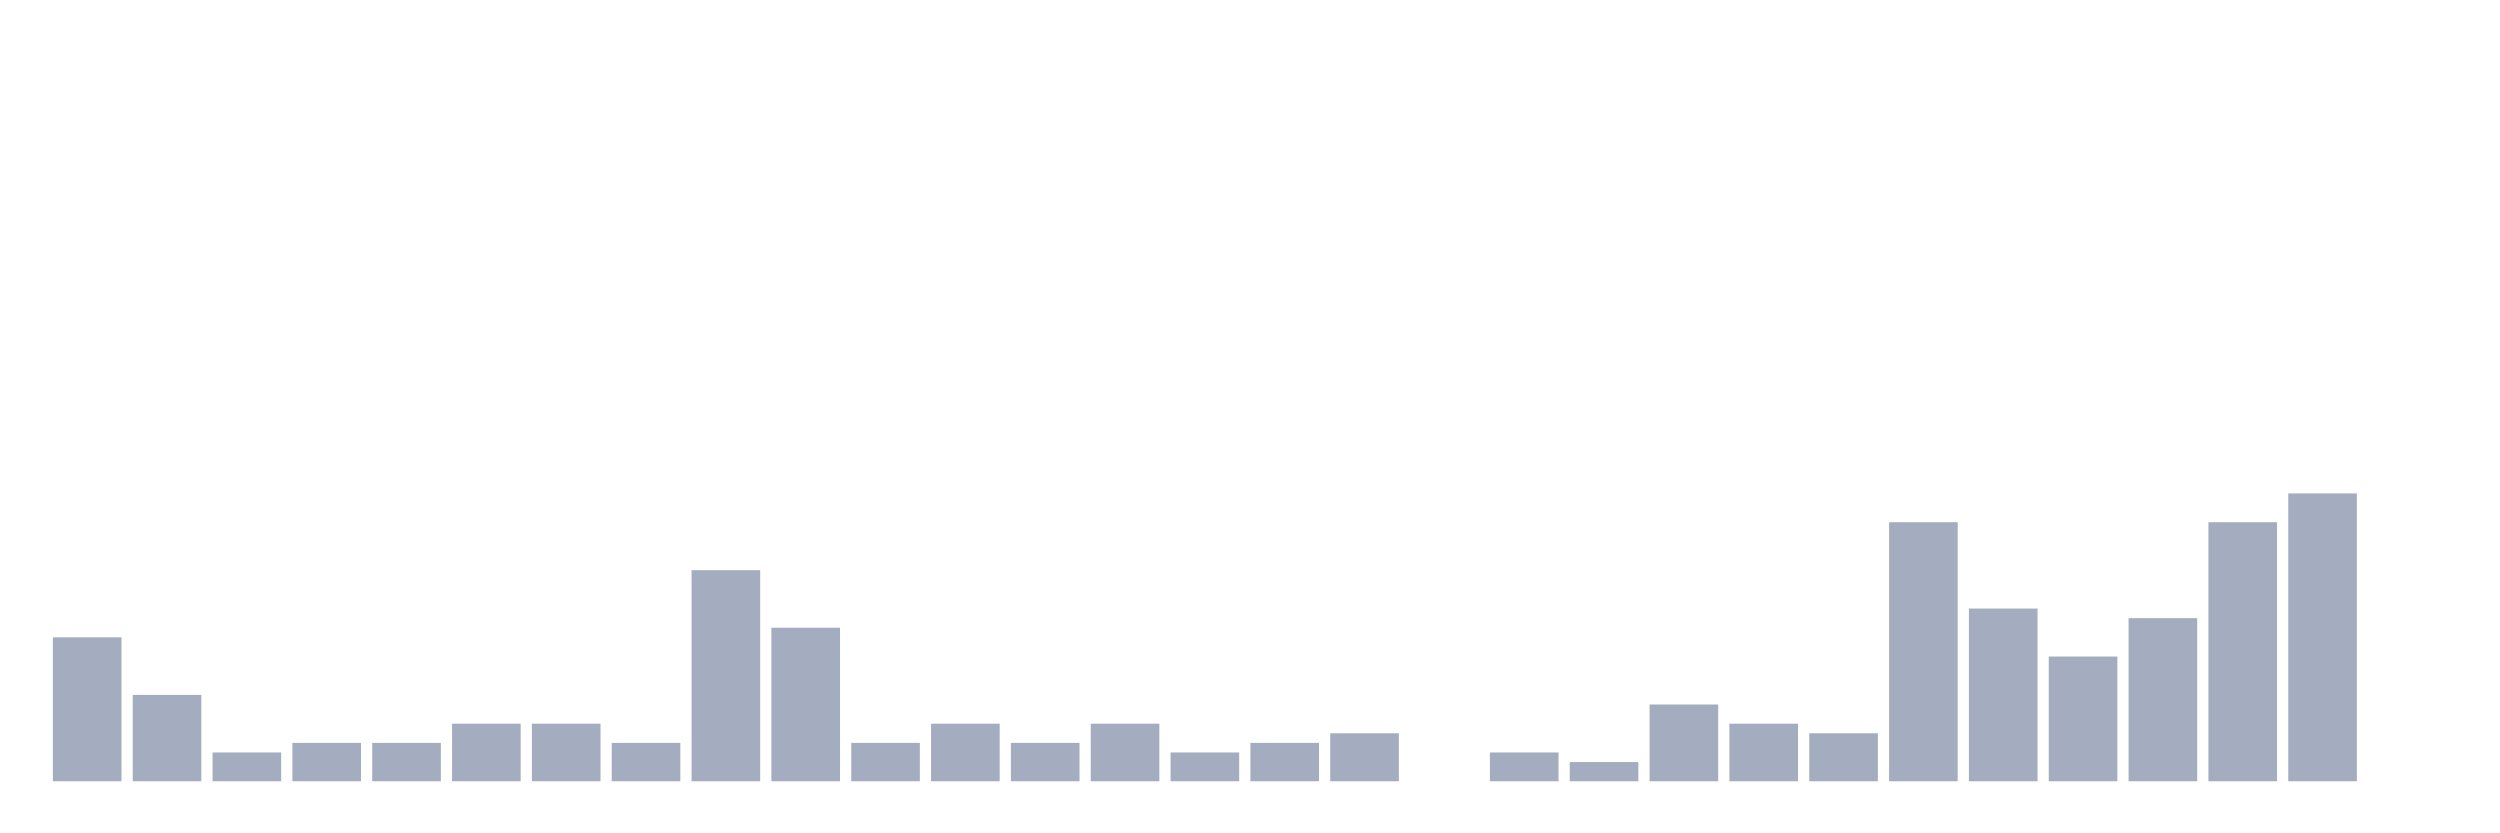 <svg xmlns="http://www.w3.org/2000/svg" viewBox="0 0 480 160"><g transform="translate(10,10)"><rect class="bar" x="0.153" width="13.175" y="112.368" height="27.632" fill="rgb(164,173,192)"></rect><rect class="bar" x="15.482" width="13.175" y="123.421" height="16.579" fill="rgb(164,173,192)"></rect><rect class="bar" x="30.81" width="13.175" y="134.474" height="5.526" fill="rgb(164,173,192)"></rect><rect class="bar" x="46.138" width="13.175" y="132.632" height="7.368" fill="rgb(164,173,192)"></rect><rect class="bar" x="61.466" width="13.175" y="132.632" height="7.368" fill="rgb(164,173,192)"></rect><rect class="bar" x="76.794" width="13.175" y="128.947" height="11.053" fill="rgb(164,173,192)"></rect><rect class="bar" x="92.123" width="13.175" y="128.947" height="11.053" fill="rgb(164,173,192)"></rect><rect class="bar" x="107.451" width="13.175" y="132.632" height="7.368" fill="rgb(164,173,192)"></rect><rect class="bar" x="122.779" width="13.175" y="99.474" height="40.526" fill="rgb(164,173,192)"></rect><rect class="bar" x="138.107" width="13.175" y="110.526" height="29.474" fill="rgb(164,173,192)"></rect><rect class="bar" x="153.436" width="13.175" y="132.632" height="7.368" fill="rgb(164,173,192)"></rect><rect class="bar" x="168.764" width="13.175" y="128.947" height="11.053" fill="rgb(164,173,192)"></rect><rect class="bar" x="184.092" width="13.175" y="132.632" height="7.368" fill="rgb(164,173,192)"></rect><rect class="bar" x="199.42" width="13.175" y="128.947" height="11.053" fill="rgb(164,173,192)"></rect><rect class="bar" x="214.748" width="13.175" y="134.474" height="5.526" fill="rgb(164,173,192)"></rect><rect class="bar" x="230.077" width="13.175" y="132.632" height="7.368" fill="rgb(164,173,192)"></rect><rect class="bar" x="245.405" width="13.175" y="130.789" height="9.211" fill="rgb(164,173,192)"></rect><rect class="bar" x="260.733" width="13.175" y="140" height="0" fill="rgb(164,173,192)"></rect><rect class="bar" x="276.061" width="13.175" y="134.474" height="5.526" fill="rgb(164,173,192)"></rect><rect class="bar" x="291.39" width="13.175" y="136.316" height="3.684" fill="rgb(164,173,192)"></rect><rect class="bar" x="306.718" width="13.175" y="125.263" height="14.737" fill="rgb(164,173,192)"></rect><rect class="bar" x="322.046" width="13.175" y="128.947" height="11.053" fill="rgb(164,173,192)"></rect><rect class="bar" x="337.374" width="13.175" y="130.789" height="9.211" fill="rgb(164,173,192)"></rect><rect class="bar" x="352.702" width="13.175" y="90.263" height="49.737" fill="rgb(164,173,192)"></rect><rect class="bar" x="368.031" width="13.175" y="106.842" height="33.158" fill="rgb(164,173,192)"></rect><rect class="bar" x="383.359" width="13.175" y="116.053" height="23.947" fill="rgb(164,173,192)"></rect><rect class="bar" x="398.687" width="13.175" y="108.684" height="31.316" fill="rgb(164,173,192)"></rect><rect class="bar" x="414.015" width="13.175" y="90.263" height="49.737" fill="rgb(164,173,192)"></rect><rect class="bar" x="429.344" width="13.175" y="84.737" height="55.263" fill="rgb(164,173,192)"></rect><rect class="bar" x="444.672" width="13.175" y="140" height="0" fill="rgb(164,173,192)"></rect></g></svg>